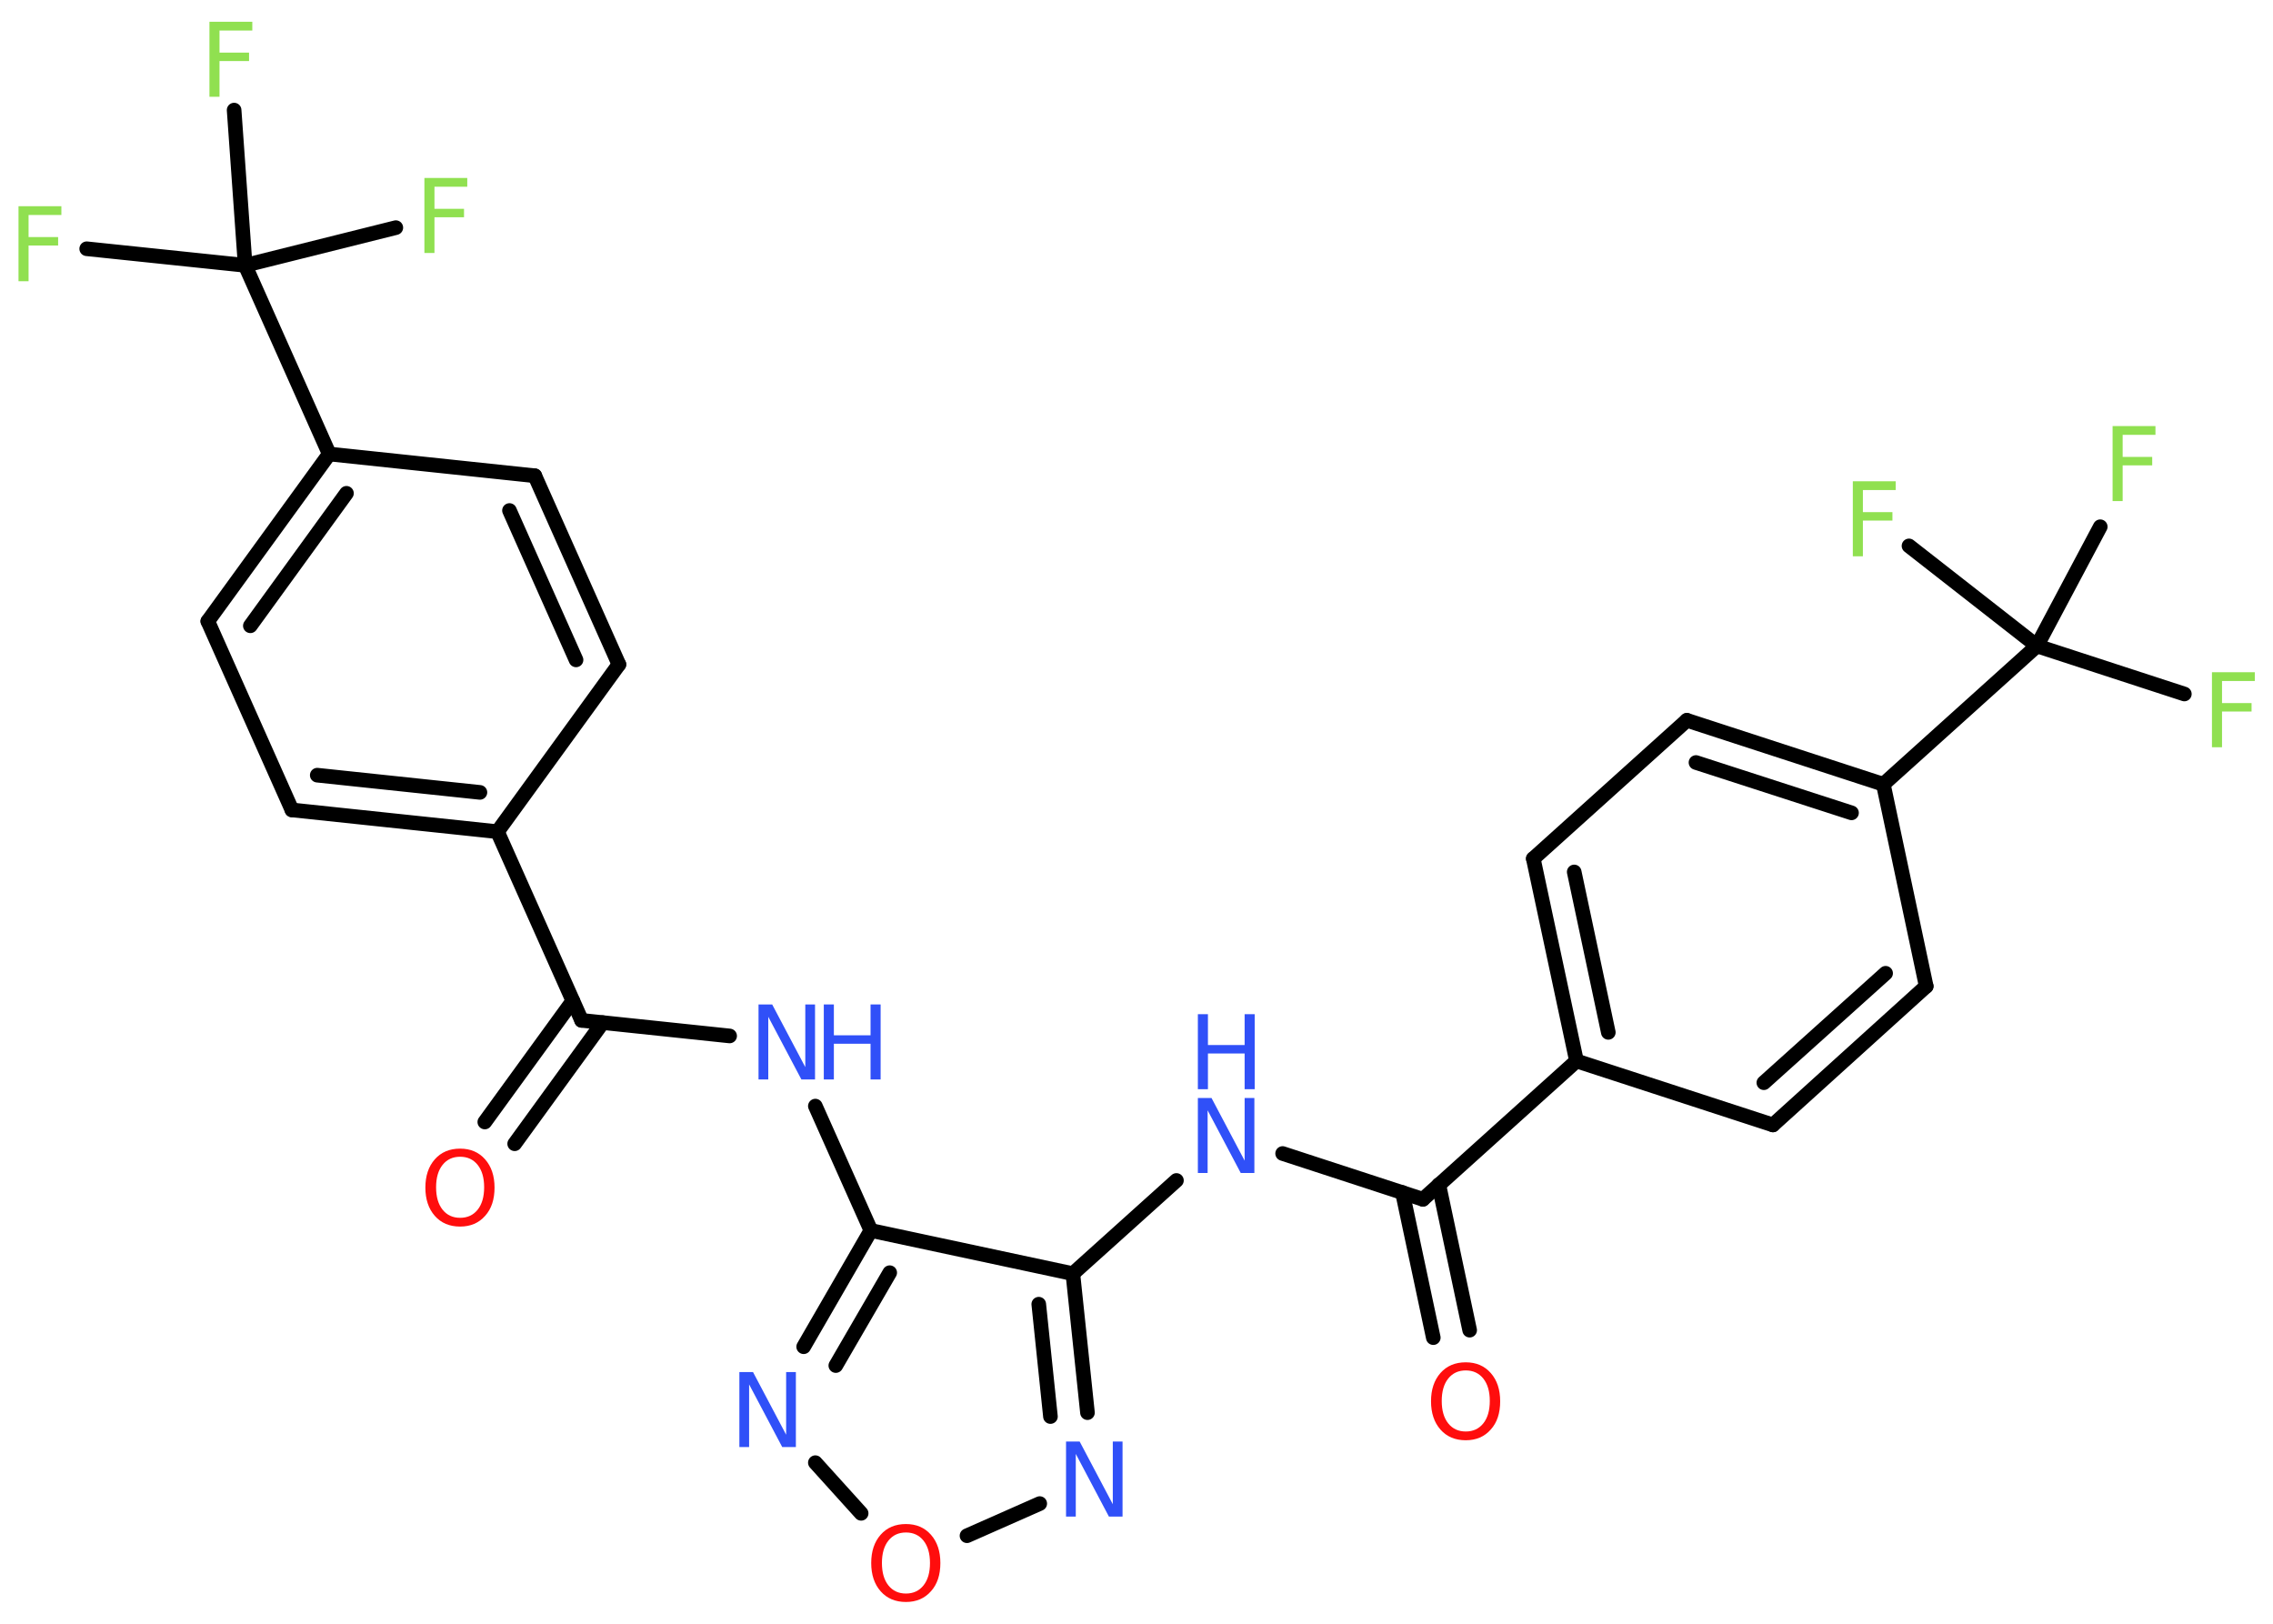 <?xml version='1.0' encoding='UTF-8'?>
<!DOCTYPE svg PUBLIC "-//W3C//DTD SVG 1.1//EN" "http://www.w3.org/Graphics/SVG/1.1/DTD/svg11.dtd">
<svg version='1.2' xmlns='http://www.w3.org/2000/svg' xmlns:xlink='http://www.w3.org/1999/xlink' width='70.0mm' height='50.0mm' viewBox='0 0 70.0 50.0'>
  <desc>Generated by the Chemistry Development Kit (http://github.com/cdk)</desc>
  <g stroke-linecap='round' stroke-linejoin='round' stroke='#000000' stroke-width='.45' fill='#90E050'>
    <rect x='.0' y='.0' width='70.0' height='50.0' fill='#FFFFFF' stroke='none'/>
    <g id='mol1' class='mol'>
      <g id='mol1bnd1' class='bond'>
        <line x1='14.93' y1='34.55' x2='17.64' y2='30.82'/>
        <line x1='15.85' y1='35.22' x2='18.56' y2='31.49'/>
      </g>
      <line id='mol1bnd2' class='bond' x1='17.91' y1='31.42' x2='22.47' y2='31.9'/>
      <line id='mol1bnd3' class='bond' x1='25.11' y1='34.06' x2='26.82' y2='37.89'/>
      <g id='mol1bnd4' class='bond'>
        <line x1='26.82' y1='37.89' x2='24.75' y2='41.47'/>
        <line x1='27.4' y1='39.19' x2='25.74' y2='42.05'/>
      </g>
      <line id='mol1bnd5' class='bond' x1='25.11' y1='45.04' x2='26.52' y2='46.6'/>
      <line id='mol1bnd6' class='bond' x1='29.78' y1='47.29' x2='32.02' y2='46.3'/>
      <g id='mol1bnd7' class='bond'>
        <line x1='33.49' y1='43.5' x2='33.04' y2='39.22'/>
        <line x1='32.35' y1='43.62' x2='31.99' y2='40.16'/>
      </g>
      <line id='mol1bnd8' class='bond' x1='26.82' y1='37.89' x2='33.04' y2='39.22'/>
      <line id='mol1bnd9' class='bond' x1='33.04' y1='39.22' x2='36.23' y2='36.35'/>
      <line id='mol1bnd10' class='bond' x1='39.5' y1='35.52' x2='43.82' y2='36.93'/>
      <g id='mol1bnd11' class='bond'>
        <line x1='44.31' y1='36.48' x2='45.26' y2='40.96'/>
        <line x1='43.19' y1='36.72' x2='44.14' y2='41.19'/>
      </g>
      <line id='mol1bnd12' class='bond' x1='43.82' y1='36.93' x2='48.55' y2='32.67'/>
      <g id='mol1bnd13' class='bond'>
        <line x1='47.22' y1='26.44' x2='48.55' y2='32.67'/>
        <line x1='48.48' y1='26.85' x2='49.53' y2='31.79'/>
      </g>
      <line id='mol1bnd14' class='bond' x1='47.22' y1='26.44' x2='51.95' y2='22.18'/>
      <g id='mol1bnd15' class='bond'>
        <line x1='58.0' y1='24.15' x2='51.95' y2='22.18'/>
        <line x1='57.02' y1='25.03' x2='52.23' y2='23.48'/>
      </g>
      <line id='mol1bnd16' class='bond' x1='58.0' y1='24.15' x2='62.73' y2='19.89'/>
      <line id='mol1bnd17' class='bond' x1='62.73' y1='19.89' x2='67.27' y2='21.37'/>
      <line id='mol1bnd18' class='bond' x1='62.73' y1='19.89' x2='64.68' y2='16.22'/>
      <line id='mol1bnd19' class='bond' x1='62.73' y1='19.89' x2='58.79' y2='16.81'/>
      <line id='mol1bnd20' class='bond' x1='58.0' y1='24.15' x2='59.32' y2='30.37'/>
      <g id='mol1bnd21' class='bond'>
        <line x1='54.6' y1='34.64' x2='59.32' y2='30.37'/>
        <line x1='54.32' y1='33.34' x2='58.07' y2='29.97'/>
      </g>
      <line id='mol1bnd22' class='bond' x1='48.55' y1='32.67' x2='54.6' y2='34.64'/>
      <line id='mol1bnd23' class='bond' x1='17.91' y1='31.42' x2='15.32' y2='25.61'/>
      <g id='mol1bnd24' class='bond'>
        <line x1='8.99' y1='24.94' x2='15.32' y2='25.61'/>
        <line x1='9.77' y1='23.87' x2='14.78' y2='24.4'/>
      </g>
      <line id='mol1bnd25' class='bond' x1='8.99' y1='24.94' x2='6.4' y2='19.13'/>
      <g id='mol1bnd26' class='bond'>
        <line x1='10.14' y1='13.98' x2='6.4' y2='19.13'/>
        <line x1='10.67' y1='15.19' x2='7.71' y2='19.27'/>
      </g>
      <line id='mol1bnd27' class='bond' x1='10.14' y1='13.98' x2='7.55' y2='8.17'/>
      <line id='mol1bnd28' class='bond' x1='7.55' y1='8.17' x2='2.67' y2='7.66'/>
      <line id='mol1bnd29' class='bond' x1='7.55' y1='8.17' x2='12.19' y2='7.01'/>
      <line id='mol1bnd30' class='bond' x1='7.55' y1='8.17' x2='7.21' y2='3.39'/>
      <line id='mol1bnd31' class='bond' x1='10.14' y1='13.98' x2='16.47' y2='14.65'/>
      <g id='mol1bnd32' class='bond'>
        <line x1='19.06' y1='20.46' x2='16.47' y2='14.65'/>
        <line x1='17.74' y1='20.32' x2='15.69' y2='15.72'/>
      </g>
      <line id='mol1bnd33' class='bond' x1='15.32' y1='25.61' x2='19.06' y2='20.46'/>
      <path id='mol1atm1' class='atom' d='M14.17 35.62q-.34 .0 -.54 .25q-.2 .25 -.2 .69q.0 .44 .2 .69q.2 .25 .54 .25q.34 .0 .54 -.25q.2 -.25 .2 -.69q.0 -.44 -.2 -.69q-.2 -.25 -.54 -.25zM14.17 35.37q.48 .0 .77 .33q.29 .33 .29 .87q.0 .55 -.29 .87q-.29 .33 -.77 .33q-.49 .0 -.78 -.33q-.29 -.33 -.29 -.87q.0 -.54 .29 -.87q.29 -.33 .78 -.33z' stroke='none' fill='#FF0D0D'/>
      <g id='mol1atm3' class='atom'>
        <path d='M23.36 30.93h.42l1.02 1.93v-1.93h.3v2.31h-.42l-1.02 -1.93v1.93h-.3v-2.31z' stroke='none' fill='#3050F8'/>
        <path d='M25.37 30.93h.31v.95h1.13v-.95h.31v2.31h-.31v-1.1h-1.13v1.1h-.31v-2.31z' stroke='none' fill='#3050F8'/>
      </g>
      <path id='mol1atm5' class='atom' d='M22.77 42.25h.42l1.02 1.93v-1.93h.3v2.31h-.42l-1.02 -1.93v1.93h-.3v-2.31z' stroke='none' fill='#3050F8'/>
      <path id='mol1atm6' class='atom' d='M27.9 47.19q-.34 .0 -.54 .25q-.2 .25 -.2 .69q.0 .44 .2 .69q.2 .25 .54 .25q.34 .0 .54 -.25q.2 -.25 .2 -.69q.0 -.44 -.2 -.69q-.2 -.25 -.54 -.25zM27.9 46.93q.48 .0 .77 .33q.29 .33 .29 .87q.0 .55 -.29 .87q-.29 .33 -.77 .33q-.49 .0 -.78 -.33q-.29 -.33 -.29 -.87q.0 -.54 .29 -.87q.29 -.33 .78 -.33z' stroke='none' fill='#FF0D0D'/>
      <path id='mol1atm7' class='atom' d='M32.83 44.39h.42l1.02 1.93v-1.93h.3v2.31h-.42l-1.02 -1.93v1.93h-.3v-2.31z' stroke='none' fill='#3050F8'/>
      <g id='mol1atm9' class='atom'>
        <path d='M36.89 33.81h.42l1.02 1.93v-1.93h.3v2.31h-.42l-1.02 -1.93v1.93h-.3v-2.31z' stroke='none' fill='#3050F8'/>
        <path d='M36.89 31.23h.31v.95h1.13v-.95h.31v2.31h-.31v-1.1h-1.13v1.1h-.31v-2.31z' stroke='none' fill='#3050F8'/>
      </g>
      <path id='mol1atm11' class='atom' d='M45.14 42.2q-.34 .0 -.54 .25q-.2 .25 -.2 .69q.0 .44 .2 .69q.2 .25 .54 .25q.34 .0 .54 -.25q.2 -.25 .2 -.69q.0 -.44 -.2 -.69q-.2 -.25 -.54 -.25zM45.14 41.95q.48 .0 .77 .33q.29 .33 .29 .87q.0 .55 -.29 .87q-.29 .33 -.77 .33q-.49 .0 -.78 -.33q-.29 -.33 -.29 -.87q.0 -.54 .29 -.87q.29 -.33 .78 -.33z' stroke='none' fill='#FF0D0D'/>
      <path id='mol1atm17' class='atom' d='M68.11 20.7h1.33v.27h-1.01v.68h.91v.26h-.91v1.1h-.31v-2.31z' stroke='none'/>
      <path id='mol1atm18' class='atom' d='M65.05 13.12h1.33v.27h-1.01v.68h.91v.26h-.91v1.1h-.31v-2.31z' stroke='none'/>
      <path id='mol1atm19' class='atom' d='M57.05 14.82h1.33v.27h-1.01v.68h.91v.26h-.91v1.1h-.31v-2.31z' stroke='none'/>
      <path id='mol1atm27' class='atom' d='M.56 6.35h1.33v.27h-1.01v.68h.91v.26h-.91v1.1h-.31v-2.31z' stroke='none'/>
      <path id='mol1atm28' class='atom' d='M13.06 5.48h1.33v.27h-1.01v.68h.91v.26h-.91v1.1h-.31v-2.31z' stroke='none'/>
      <path id='mol1atm29' class='atom' d='M6.44 .67h1.33v.27h-1.01v.68h.91v.26h-.91v1.1h-.31v-2.31z' stroke='none'/>
    </g>
  </g>
</svg>
